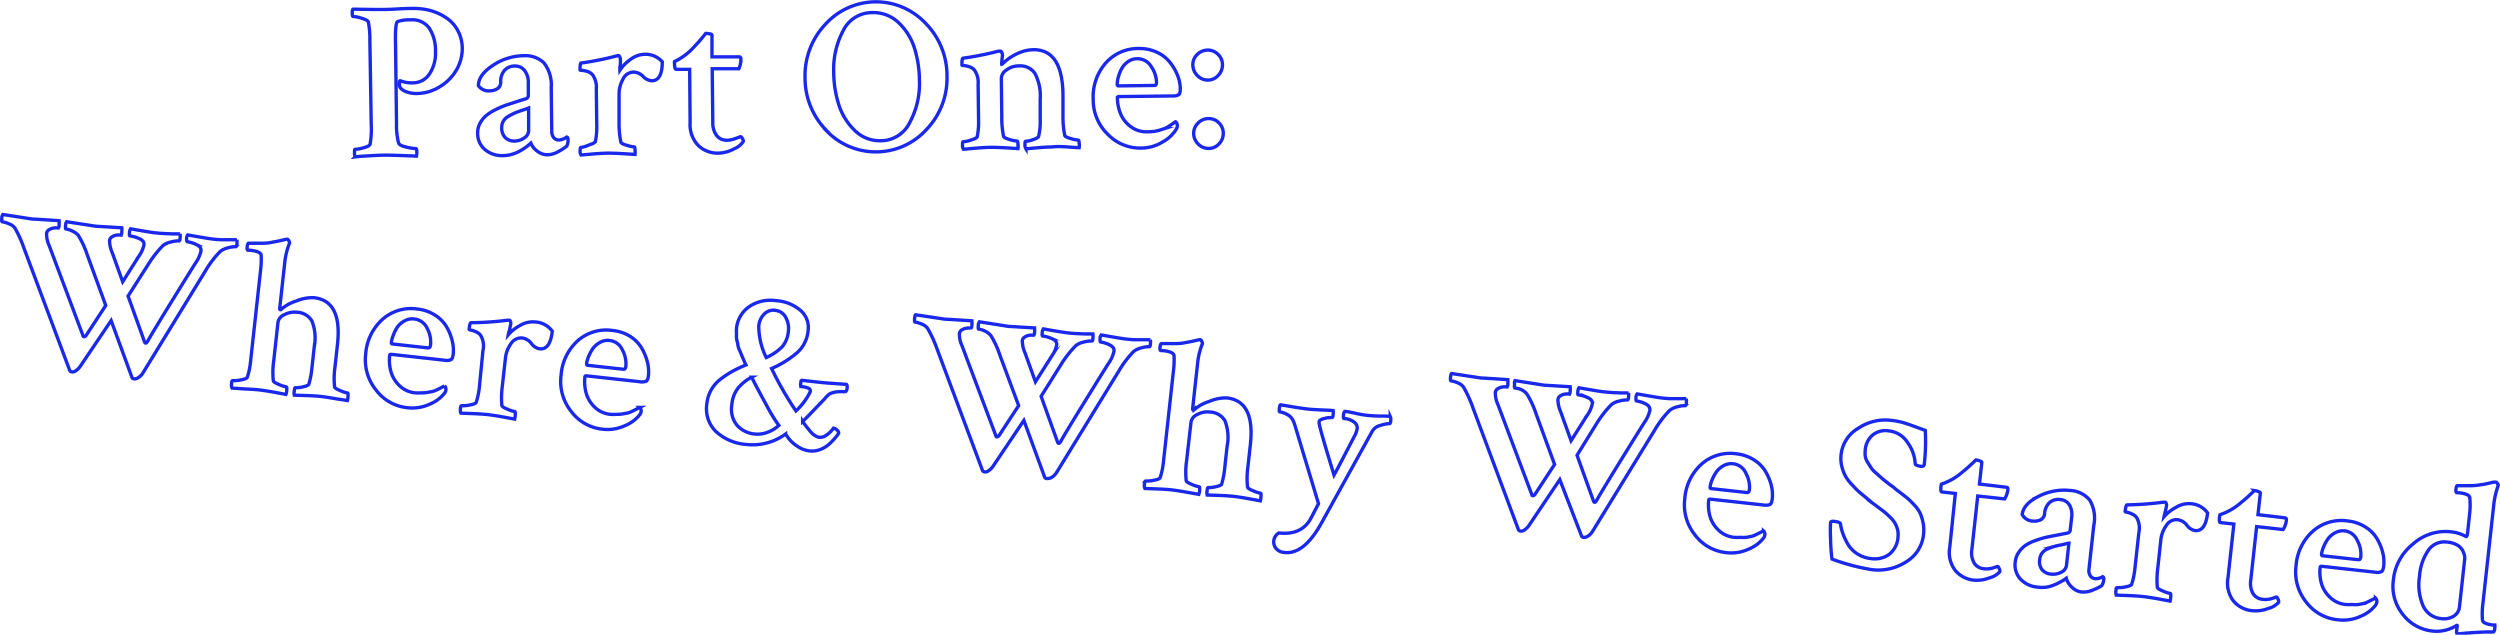 <svg id="Layer_1" data-name="Layer 1" xmlns="http://www.w3.org/2000/svg" viewBox="0 0 334.98 85.05"><defs><style>.cls-1{fill:none;stroke:#1928eb;stroke-miterlimit:10;stroke-width:0.45px;}</style></defs><title>title</title><path class="cls-1" d="M51.27,1.27q.86,0,2-.07t2-.07a9.65,9.65,0,0,1,1.77.14,7.14,7.14,0,0,1,1.76.56,6.28,6.28,0,0,1,1.56,1,4.71,4.71,0,0,1,1.12,1.55,5,5,0,0,1,.46,2.11,5.66,5.66,0,0,1-.7,2.74,6.25,6.25,0,0,1-2.17,2.3,6,6,0,0,1-3.3,1,3.68,3.68,0,0,1-1.25-.21,1.78,1.78,0,0,1-.87-.54.64.64,0,0,1-.11-.3,1.36,1.36,0,0,1,0-.45c0-.14,0-.21.09-.21a4.16,4.16,0,0,0,1.67.28,2.63,2.63,0,0,0,2.25-1.2,5,5,0,0,0,.8-3,5.46,5.46,0,0,0-.84-3.14A2.8,2.8,0,0,0,55,2.66a4.85,4.85,0,0,0-1.72.23Q52.92,3.07,53,6l.13,10.61a9.27,9.27,0,0,0,.27,2.52q.09.36,1,.57a6.29,6.29,0,0,0,1.33.21q.12,0,.12.5a1.7,1.7,0,0,1-.05.51q-3.27-.14-4.22-.13t-1.8.07l-1.59.09-.59.07a1,1,0,0,1-.1-.53c0-.32,0-.48.08-.48a5.06,5.06,0,0,0,1.14-.21q.76-.2.87-.47a11.8,11.8,0,0,0,.15-2.71L49.56,5.37a11.68,11.68,0,0,0-.21-2.44q-.09-.24-.88-.48a4.32,4.32,0,0,0-1.15-.24c-.08,0-.12-.15-.12-.44s0-.48.11-.54Q50.44,1.28,51.27,1.27Z"/><path class="cls-1" d="M70.08,7.47a3.65,3.65,0,0,1,2.78.93,4.76,4.76,0,0,1,1,3.3l.07,5.86a1.36,1.36,0,0,0,.28.9.9.9,0,0,0,.72.3,1.86,1.86,0,0,0,1-.4c.12,0,.18.15.18.33a1.77,1.77,0,0,1-.17.89,7.36,7.36,0,0,1-1.18.76,3.1,3.1,0,0,1-1.42.4A2.17,2.17,0,0,1,72,20.26a2.44,2.44,0,0,1-.87-1.09l-.22.2q-.19.17-.53.41a8.69,8.69,0,0,1-.77.48,4.74,4.74,0,0,1-1,.41,4.31,4.31,0,0,1-1.17.18A3.55,3.55,0,0,1,65,20.06a2.82,2.82,0,0,1-1-2.23,2.75,2.75,0,0,1,.33-1.34,3.54,3.54,0,0,1,.81-1,6.09,6.09,0,0,1,1.27-.8,12.37,12.37,0,0,1,1.38-.6l1.48-.48,1.26-.4a.47.47,0,0,0,.26-.48l0-1.63a2.55,2.55,0,0,0-.49-1.63A1.55,1.55,0,0,0,69,8.85a1.8,1.8,0,0,0-1.39.57A2.23,2.23,0,0,0,67.09,11a1,1,0,0,1-.44.88,1.84,1.84,0,0,1-1,.29,1.68,1.68,0,0,1-1.55-.69q0-1.43,1.92-2.7A7.45,7.45,0,0,1,70.08,7.47ZM68.88,18.9a2.3,2.3,0,0,0,1.38-.43,1.17,1.17,0,0,0,.57-1l0-3q-.21.09-.87.31t-1,.37a8.15,8.15,0,0,0-.83.43,1.79,1.79,0,0,0-.69.66,1.64,1.64,0,0,0-.21.83,1.83,1.83,0,0,0,.49,1.39A1.71,1.71,0,0,0,68.88,18.9Z"/><path class="cls-1" d="M86.29,7.28a3,3,0,0,1,2.45,1q0,2.53-1.4,2.54a1.76,1.76,0,0,1-1.17-.58,1.86,1.86,0,0,0-1.29-.58,1.59,1.59,0,0,0-1.43,1,4,4,0,0,0-.5,2l0,3.72a12.44,12.44,0,0,0,.24,2.67q.06.21.79.42a4.18,4.18,0,0,0,1,.21c.06,0,.1.14.11.43a3.12,3.12,0,0,1,0,.58l-1.58-.1q-1.34-.07-2-.07t-2.06.11l-1.59.14a.88.88,0,0,1-.13-.56q0-.45.11-.45A4.13,4.13,0,0,0,79,19.39q.73-.23.78-.44a9.74,9.74,0,0,0,.18-2.17l-.06-4.85a2.83,2.83,0,0,0-.5-1.9,1.43,1.43,0,0,0-.67-.44A3.38,3.38,0,0,0,78,9.43c-.19,0-.28,0-.28-.09q0-.86.14-.89A42.16,42.16,0,0,0,82.6,7.5l.24-.06c.08,0,.15.07.21.21a.71.71,0,0,1,.08.34l0,.42q0,.28-.07.6a3.69,3.69,0,0,0,0,.4,5.46,5.46,0,0,1,1.44-1.46A3.26,3.26,0,0,1,86.29,7.28Z"/><path class="cls-1" d="M92.41,9.29l-1.81,0q-.21,0-.22-.77a.74.74,0,0,1,0-.27,8.31,8.31,0,0,0,2.27-1.6l.84-.89q.45-.5,1.07-1.28a2.12,2.12,0,0,1,.57.07c.18,0,.27.1.27.16l0,2.91h3.63q.24,0,.24.26A2.88,2.88,0,0,1,99,9.21l-3.57,0,.08,7.16a2.83,2.83,0,0,0,.53,1.81,1.7,1.7,0,0,0,1.4.61,2.82,2.82,0,0,0,.62-.08,3.17,3.17,0,0,0,.53-.17L99,18.4l.21-.09q.12,0,.27.26a.7.7,0,0,1,.12.38,2.73,2.73,0,0,1-1.25,1,4.69,4.69,0,0,1-2.12.57,3.75,3.75,0,0,1-2.64-1,4,4,0,0,1-1.12-3.06Z"/><path class="cls-1" d="M110.75,17.49a10,10,0,0,1-2.88-7.07,10,10,0,0,1,2.71-7.15A9.13,9.13,0,0,1,124,3.1a10,10,0,0,1,2.89,7.09,9.92,9.92,0,0,1-2.73,7.14,9.16,9.16,0,0,1-13.45.16Zm6.09-15.8A4.28,4.28,0,0,0,113,4.07a11.05,11.05,0,0,0-1.29,5.65,14.66,14.66,0,0,0,.66,4.24,8.28,8.28,0,0,0,2.11,3.47A4.76,4.76,0,0,0,118,18.86a4.32,4.32,0,0,0,3.88-2.41,11,11,0,0,0,1.32-5.65,15,15,0,0,0-.65-4.29,8,8,0,0,0-2.09-3.42A4.88,4.88,0,0,0,116.84,1.69Z"/><path class="cls-1" d="M138.52,6.66q3.83,0,3.91,6l0,2.82a12.42,12.42,0,0,0,.24,2.67q.06.21.82.42a4.56,4.56,0,0,0,1,.21c.06,0,.1.14.11.43a1.69,1.69,0,0,1,0,.58q-.18,0-1.56-.1T141,19.69q-.71,0-2,.11l-1.53.14a.88.88,0,0,1-.13-.56c0-.3,0-.45.11-.45a3.52,3.52,0,0,0,1-.23q.67-.23.72-.44a8.55,8.55,0,0,0,.21-2.17l0-2.82a6.45,6.45,0,0,0-.71-3.44,2.39,2.39,0,0,0-2.14-1,2.75,2.75,0,0,0-1.66.54,1.43,1.43,0,0,0-.7,1.12l.06,5.11a12.42,12.42,0,0,0,.24,2.67q.06.21.79.42a4.28,4.28,0,0,0,1,.21c.08,0,.13.14.14.43a1.71,1.71,0,0,1,0,.58l-1.56-.1q-1.32-.07-2-.07t-2.06.11L129.1,20a.88.88,0,0,1-.13-.56c0-.3,0-.45.11-.45a4.17,4.17,0,0,0,1.08-.24q.73-.23.78-.44a9.77,9.77,0,0,0,.18-2.17l-.06-4.85a2.83,2.83,0,0,0-.5-1.9,1.44,1.44,0,0,0-.67-.44,3.41,3.41,0,0,0-.72-.17c-.19,0-.28,0-.28-.09q0-.86.14-.89a41.91,41.91,0,0,0,4.77-.95l.07,0,.09,0h.07c.08,0,.15.07.21.21a.92.92,0,0,1,.09.33,10.19,10.19,0,0,0-.11,1.07.23.23,0,0,0,0,.15.45.45,0,0,0,.15-.09,6.58,6.58,0,0,1,1.81-1.27A5.21,5.21,0,0,1,138.52,6.66Z"/><path class="cls-1" d="M152.55,6.5a5.51,5.51,0,0,1,2.5.52A4.7,4.7,0,0,1,156.8,8.4a6.89,6.89,0,0,1,1,1.74,5.09,5.09,0,0,1,.35,1.73c0,.44-.07.71-.21.82a1.69,1.69,0,0,1-.91.17l-7.1.08c-.14,0-.21.06-.21.18a5.79,5.79,0,0,0,.41,2.08,4.09,4.09,0,0,0,1.34,1.74,3.49,3.49,0,0,0,2.25.72,8.15,8.15,0,0,0,.86-.05,4.42,4.42,0,0,0,.77-.16l.62-.2a2.56,2.56,0,0,0,.55-.27l.4-.26.59-.41a.5.5,0,0,1,.15.18.57.57,0,0,1,.09.3.92.92,0,0,1-.17.57A4.84,4.84,0,0,1,155.82,19a5.52,5.52,0,0,1-2.93.84,6,6,0,0,1-4.48-1.87,6.41,6.41,0,0,1-1.93-4.63,6.88,6.88,0,0,1,1.68-4.9A5.77,5.77,0,0,1,152.55,6.5Zm-.19,1.37a2.1,2.1,0,0,0-1.27.43,2.79,2.79,0,0,0-.85,1,5.69,5.69,0,0,0-.42,1.12,3.63,3.63,0,0,0-.12.88c0,.14.06.21.18.21l4.82-.06c.18,0,.27-.15.26-.45a3.86,3.86,0,0,0-.72-2.1A2.13,2.13,0,0,0,152.36,7.87Z"/><path class="cls-1" d="M163.2,7.28a1.89,1.89,0,0,1,.6,1.38,2,2,0,0,1-.56,1.43,1.82,1.82,0,0,1-1.37.64,1.9,1.9,0,0,1-1.43-.61,2,2,0,0,1-.61-1.42,1.86,1.86,0,0,1,.58-1.39,2,2,0,0,1,1.42-.6A1.89,1.89,0,0,1,163.2,7.28Zm.11,9.17a1.94,1.94,0,0,1,.6,1.39,2,2,0,0,1-.56,1.42,1.84,1.84,0,0,1-1.37.63,1.92,1.92,0,0,1-1.43-.59,2,2,0,0,1-.61-1.4,1.91,1.91,0,0,1,.58-1.4,1.94,1.94,0,0,1,1.42-.61A1.86,1.86,0,0,1,163.31,16.45Z"/><path class="cls-1" d="M4.32,29.35q.33,0,3.6.22a5.24,5.24,0,0,1,0,.57q0,.39-.15.4a3,3,0,0,0-.48,0,1.66,1.66,0,0,0-.64.2.69.69,0,0,0-.41.57,3.73,3.73,0,0,0,.36,1.62L11.13,45c0,.11.12.14.21.1a.46.46,0,0,0,.21-.17l2.62-4-2.46-6.73a12.58,12.58,0,0,0-1.23-2.68A2.1,2.1,0,0,0,9.76,31a2.56,2.56,0,0,0-.91-.31q-.12,0-.06-.52a.77.77,0,0,1,.14-.46l3.88.6,3.51.21a2.23,2.23,0,0,1,0,.57c0,.26-.06.39-.12.41a2.68,2.68,0,0,0-.55,0,1.49,1.49,0,0,0-.61.22.69.69,0,0,0-.36.54,4.13,4.13,0,0,0,.36,1.6l1.4,3.89,2.14-3.38a4.11,4.11,0,0,0,.71-1.57q.06-.53-.64-.83a4.43,4.43,0,0,0-1.23-.36c-.08,0-.1-.15-.07-.43a1,1,0,0,1,.15-.52q2.58.46,3.23.53t1.23.1l1.17.05,1,0a1.89,1.89,0,0,1,0,.55c0,.25-.07.38-.13.39a3.54,3.54,0,0,0-1.11.15,2.4,2.4,0,0,0-1.09.51,14.74,14.74,0,0,0-2,2.59l-2.64,4.14,2.22,6.17c.1.21.23.17.4-.11q.74-1.32,3.44-5.69t3-4.82a4.52,4.52,0,0,0,.71-1.6q.06-.53-.62-.85a3.91,3.91,0,0,0-1.16-.37Q25,32.4,25,32a.76.76,0,0,1,.16-.52q2.58.46,3.25.54t1.2.1l1.13,0,1,0a2.29,2.29,0,0,1,0,.6q0,.35-.16.34a3.2,3.2,0,0,0-1,.14,2.81,2.81,0,0,0-1.05.47,13.19,13.19,0,0,0-2,2.62L19.17,49.94a2,2,0,0,1-.62.65,1,1,0,0,1-.57.18.4.4,0,0,1-.28-.15l-2.81-7.67L10.81,49a2.16,2.16,0,0,1-.63.66.74.74,0,0,1-.54.17.4.4,0,0,1-.28-.15L3.23,33.3A16.08,16.08,0,0,0,2,30.56,1.64,1.64,0,0,0,1.22,30a3.36,3.36,0,0,0-.91-.28q-.12,0-.07-.49a.85.85,0,0,1,.14-.49Z"/><path class="cls-1" d="M42.08,39.89q3.78.42,3.14,6.24l-.33,3a11,11,0,0,0-.06,2.69q0,.21.74.51a4.55,4.55,0,0,0,1,.33c.06,0,.08.15.06.44a3,3,0,0,1-.08.57L45,53.43q-1.36-.24-2-.31T41,53l-1.56-.05a1.11,1.11,0,0,1,0-.57c0-.3.08-.44.14-.43a3.53,3.53,0,0,0,1-.11q.69-.15.8-.35a11.25,11.25,0,0,0,.41-2.14l.32-2.9A6.2,6.2,0,0,0,41.79,43a2.43,2.43,0,0,0-2-1.16,2.85,2.85,0,0,0-1.68.32,1.4,1.4,0,0,0-.86,1l-.56,5.08A11,11,0,0,0,36.62,51q0,.21.74.51a4.21,4.21,0,0,0,1,.33c.06,0,.08.15.06.44a1.67,1.67,0,0,1-.11.57l-1.54-.29q-1.31-.23-2-.31t-2.06-.14L31.09,52a.88.88,0,0,1-.06-.57q0-.44.17-.43a4.15,4.15,0,0,0,1.1-.1q.75-.14.83-.34a9.57,9.57,0,0,0,.44-2.1l1.35-12.29a11.71,11.71,0,0,0,.07-2q-.1-.49-1.48-.64l-.27,0c-.12,0-.16-.18-.12-.49s.11-.47.23-.45q.93,0,1.77,0t1.41-.15q.56-.09,1-.19l.88-.2h.06q.12,0,.22.19a.82.82,0,0,1,.11.33,9.58,9.58,0,0,0-.66,2.74l-.66,6c0,.12,0,.18.1.19s.06,0,.13-.08a5.67,5.67,0,0,1,2-1.09A5.48,5.48,0,0,1,42.08,39.89Z"/><path class="cls-1" d="M55.86,41.4a5.51,5.51,0,0,1,2.42.82,4.7,4.7,0,0,1,1.56,1.58,6.93,6.93,0,0,1,.75,1.85,5.13,5.13,0,0,1,.14,1.76q-.07.65-.31.79a1.68,1.68,0,0,1-.92.06l-7.06-.78c-.14,0-.21,0-.23.16a5.78,5.78,0,0,0,.16,2.11,4.1,4.1,0,0,0,1.12,1.89,3.5,3.5,0,0,0,2.15,1,8,8,0,0,0,.86,0,4.39,4.39,0,0,0,.78-.06l.64-.12a2.55,2.55,0,0,0,.58-.21l.43-.21.63-.33a.48.48,0,0,1,.13.19.57.57,0,0,1,.06.31.91.91,0,0,1-.24.54,4.84,4.84,0,0,1-1.92,1.4,5.51,5.51,0,0,1-3,.48,6,6,0,0,1-4.22-2.39A6.41,6.41,0,0,1,49,47.44a6.88,6.88,0,0,1,2.26-4.66A5.76,5.76,0,0,1,55.86,41.4Zm-.36,1.34a2.1,2.1,0,0,0-1.32.27,2.8,2.8,0,0,0-1,.91A5.72,5.72,0,0,0,52.67,45a3.65,3.65,0,0,0-.23.86c0,.14,0,.21.15.23l4.79.53q.27,0,.31-.41A3.85,3.85,0,0,0,57.24,44,2.13,2.13,0,0,0,55.51,42.74Z"/><path class="cls-1" d="M71.65,43.14A3,3,0,0,1,74,44.38q-.28,2.51-1.69,2.36A1.76,1.76,0,0,1,71.18,46,1.87,1.87,0,0,0,70,45.29a1.6,1.6,0,0,0-1.54.77,4,4,0,0,0-.73,1.88l-.41,3.69a12.46,12.46,0,0,0-.08,2.68q0,.21.74.51a4.21,4.21,0,0,0,1,.33c.06,0,.08.15.06.44a3.07,3.07,0,0,1-.08.57l-1.55-.29q-1.32-.23-2-.31t-2.06-.14l-1.59-.06a.88.88,0,0,1-.06-.57q0-.44.17-.43a4.15,4.15,0,0,0,1.1-.1q.75-.14.83-.34a9.73,9.73,0,0,0,.44-2.13L64.71,47A2.83,2.83,0,0,0,64.44,45a1.43,1.43,0,0,0-.62-.52,3.39,3.39,0,0,0-.69-.25c-.19,0-.28-.08-.27-.12.06-.57.14-.86.25-.87A41.93,41.93,0,0,0,68,42.91l.24,0c.08,0,.14.09.18.23a.72.72,0,0,1,0,.35l-.09.41c0,.19-.09.38-.14.58a3.71,3.71,0,0,0-.09.39,5.44,5.44,0,0,1,1.6-1.27A3.26,3.26,0,0,1,71.65,43.14Z"/><path class="cls-1" d="M82.06,44.28a5.51,5.51,0,0,1,2.42.82A4.71,4.71,0,0,1,86,46.68a7,7,0,0,1,.75,1.85,5.13,5.13,0,0,1,.14,1.76q-.07.65-.31.79a1.69,1.69,0,0,1-.92.06l-7.06-.78c-.14,0-.21,0-.23.16a5.78,5.78,0,0,0,.16,2.11,4.09,4.09,0,0,0,1.12,1.89,3.5,3.5,0,0,0,2.15,1,8.09,8.09,0,0,0,.86,0,4.38,4.38,0,0,0,.78-.06l.64-.12a2.56,2.56,0,0,0,.58-.21l.43-.21.63-.33a.49.49,0,0,1,.13.19.58.58,0,0,1,.06.31.91.91,0,0,1-.24.54,4.84,4.84,0,0,1-1.92,1.4,5.52,5.52,0,0,1-3,.48,6,6,0,0,1-4.22-2.39,6.41,6.41,0,0,1-1.35-4.83,6.88,6.88,0,0,1,2.26-4.66A5.76,5.76,0,0,1,82.06,44.28Zm-.36,1.34a2.1,2.1,0,0,0-1.32.27,2.81,2.81,0,0,0-1,.91,5.73,5.73,0,0,0-.55,1.06,3.67,3.67,0,0,0-.23.86c0,.14,0,.21.16.23l4.79.53c.18,0,.28-.12.31-.41a3.86,3.86,0,0,0-.46-2.17A2.13,2.13,0,0,0,81.7,45.62Z"/><path class="cls-1" d="M104,40.29a5.53,5.53,0,0,1,3.28,1.32,3,3,0,0,1,1,2.68,4.49,4.49,0,0,1-1.44,2.94,13.54,13.54,0,0,1-3.45,2.15,43.19,43.19,0,0,0,3.26,5.68,8.56,8.56,0,0,0,1.93-2.6.4.4,0,0,0-.24-.43,2.15,2.15,0,0,0-.64-.19l-.4-.06a1.08,1.08,0,0,1,0-.48q0-.3.13-.34l2.72.3q.56.06,3.26.24c.09.07.12.23.1.49s-.12.48-.27.51a4.89,4.89,0,0,0-1.05,0,3,3,0,0,0-1,.26,3.88,3.88,0,0,0-.7.69L109,55q-.85.91-1.45,1.47a4.69,4.69,0,0,0,.32.45l.38.49.34.41a2.64,2.64,0,0,0,.4.4,2.93,2.93,0,0,0,.38.24,1.15,1.15,0,0,0,.42.14,1.5,1.5,0,0,0,1.07-.39,3.62,3.62,0,0,0,.82-.84.84.84,0,0,1,.48.26.55.55,0,0,1,.22.41,4.41,4.41,0,0,1-.4.55,10.35,10.35,0,0,1-.78.83,3.89,3.89,0,0,1-1.22.78,3,3,0,0,1-1.5.22,3.59,3.59,0,0,1-1.69-.66,4.73,4.73,0,0,1-1.17-1.08l-.36-.52a7.52,7.52,0,0,1-5.3,1.39,6.73,6.73,0,0,1-4-1.7,4.27,4.27,0,0,1-1.24-3.79,4.65,4.65,0,0,1,.61-1.88,4.93,4.93,0,0,1,1.34-1.47,14.19,14.19,0,0,1,1.55-1,17,17,0,0,1,1.73-.81,4,4,0,0,1-.19-.41l-.2-.46-.18-.42-.19-.47L99,46.71a3.16,3.16,0,0,1-.14-.52q0-.18-.1-.49a2.65,2.65,0,0,1-.08-.53q0-.22,0-.51a5.48,5.48,0,0,1,0-.58,4,4,0,0,1,1.72-3A5.08,5.08,0,0,1,104,40.29ZM104.36,57a21.48,21.48,0,0,1-1.46-2.34Q102,53,101.35,51.78l-.64-1.24A6.14,6.14,0,0,0,98.89,52a4.18,4.18,0,0,0-.83,2.26A3.38,3.38,0,0,0,98.77,57a3.63,3.63,0,0,0,2.38,1.16,3.67,3.67,0,0,0,1.72-.25A4.44,4.44,0,0,0,104.36,57Zm-.43-15.42a1.78,1.78,0,0,0-1.55.52,2.57,2.57,0,0,0-.71,1.57,9.55,9.55,0,0,0,1,4.24,7.06,7.06,0,0,0,2.12-1.43,3.68,3.68,0,0,0,.85-2.16,3,3,0,0,0-.36-1.79A1.71,1.71,0,0,0,103.93,41.6Z"/><path class="cls-1" d="M126.63,42.77q.32,0,3.6.22a5.34,5.34,0,0,1,0,.57c0,.26-.07.39-.15.4a2.91,2.91,0,0,0-.48,0,1.65,1.65,0,0,0-.64.2.69.69,0,0,0-.41.57,3.72,3.72,0,0,0,.36,1.62l4.54,12.07c0,.11.12.14.21.1a.46.46,0,0,0,.21-.17l2.62-4L134,47.65A12.53,12.53,0,0,0,132.79,45a2.08,2.08,0,0,0-.73-.59,2.56,2.56,0,0,0-.91-.31q-.12,0-.06-.52a.78.78,0,0,1,.14-.46l3.88.61,3.51.21a2.26,2.26,0,0,1,0,.57c0,.26-.06.39-.12.41a2.65,2.65,0,0,0-.55,0,1.49,1.49,0,0,0-.61.22.69.69,0,0,0-.36.54,4.12,4.12,0,0,0,.36,1.59l1.4,3.89,2.14-3.38a4.09,4.09,0,0,0,.71-1.57q.06-.53-.64-.83a4.4,4.4,0,0,0-1.23-.36c-.08,0-.1-.15-.07-.43a1,1,0,0,1,.15-.52q2.58.46,3.23.53t1.23.1l1.18.05,1,0a1.9,1.9,0,0,1,0,.55q0,.37-.13.39a3.55,3.55,0,0,0-1.11.15,2.38,2.38,0,0,0-1.09.51,14.72,14.72,0,0,0-2,2.59L139.5,53.1l2.22,6.17q.14.32.4-.11.74-1.32,3.44-5.69t3-4.82a4.5,4.5,0,0,0,.71-1.6q.06-.53-.62-.85a3.91,3.91,0,0,0-1.16-.37q-.12,0-.09-.43a.76.76,0,0,1,.16-.52q2.58.46,3.25.54t1.2.1l1.13,0,1,0a2.24,2.24,0,0,1,0,.6c0,.24-.08.35-.16.34a3.21,3.21,0,0,0-1,.14,2.81,2.81,0,0,0-1.05.47,13.18,13.18,0,0,0-2,2.62l-8.34,13.59a2,2,0,0,1-.62.65,1,1,0,0,1-.57.18A.41.41,0,0,1,140,64l-2.81-7.67-4.08,6.07a2.16,2.16,0,0,1-.63.66.74.74,0,0,1-.54.17.4.4,0,0,1-.28-.15l-6.13-16.4A16.16,16.16,0,0,0,124.29,44a1.64,1.64,0,0,0-.76-.56,3.37,3.37,0,0,0-.91-.28c-.08,0-.1-.17-.07-.49s.08-.44.14-.49Z"/><path class="cls-1" d="M164.4,53.32q3.78.42,3.14,6.24l-.33,3a10.92,10.92,0,0,0-.05,2.69q0,.21.74.51a4.58,4.58,0,0,0,1,.33c.06,0,.08.15.06.44a3,3,0,0,1-.08.58l-1.57-.29q-1.36-.24-2-.31c-.49-.05-1.16-.1-2-.13l-1.56-.05a1.12,1.12,0,0,1,0-.57c0-.3.08-.44.14-.43a3.55,3.55,0,0,0,1-.11c.46-.1.73-.21.8-.35a11.17,11.17,0,0,0,.41-2.14l.32-2.9a6.2,6.2,0,0,0-.29-3.46,2.43,2.43,0,0,0-2-1.16,2.84,2.84,0,0,0-1.68.32,1.4,1.4,0,0,0-.86,1L159,61.7a10.93,10.93,0,0,0-.06,2.69q0,.21.74.51a4.23,4.23,0,0,0,1,.33c.06,0,.08.15.06.44a1.65,1.65,0,0,1-.11.57L159,65.95q-1.31-.23-2-.31T155,65.51l-1.59-.06a.87.87,0,0,1-.06-.57c0-.3.09-.44.17-.43a4.18,4.18,0,0,0,1.1-.1q.75-.14.83-.34a9.64,9.64,0,0,0,.44-2.1l1.35-12.29a11.65,11.65,0,0,0,.07-2q-.1-.49-1.48-.64l-.27,0c-.12,0-.16-.18-.12-.49s.11-.47.23-.45q.93,0,1.77,0t1.41-.14q.56-.09,1-.19l.88-.2h.06c.08,0,.15.07.22.19a.82.82,0,0,1,.11.33,9.57,9.57,0,0,0-.66,2.74l-.66,6q0,.18.1.19s.06,0,.13-.08a5.66,5.66,0,0,1,2-1.09A5.49,5.49,0,0,1,164.4,53.32Z"/><path class="cls-1" d="M175.24,54.81q.65.07,1.87.12t1.52.08a2,2,0,0,1,0,.54c0,.28-.09.41-.16.4a3.23,3.23,0,0,0-1,.12q-.66.15-.72.41l0,.18q0,.48,2,7,.29-.51,1.47-2.78t1.36-2.62a2.81,2.81,0,0,0,.28-.9.94.94,0,0,0-.39-.78,2.44,2.44,0,0,0-1.38-.5q-.12,0-.07-.46a.75.75,0,0,1,.17-.49q.35,0,1.44.25t1.79.29q.62.07,1.53.08c.61,0,1,0,1.33.06a.86.86,0,0,1,.07.49c0,.32-.09.47-.17.46A3.78,3.78,0,0,0,185,57a1.65,1.65,0,0,0-1.12.77L177,70.2q-2.31,4.11-4.88,3.83a1.61,1.61,0,0,1-1.14-.54,1.39,1.39,0,0,1,.38-2.08q3.07.34,4.31-2l1-1.92L173.51,57a3.91,3.91,0,0,0-.28-.72,1.78,1.78,0,0,0-.8-.76,2.8,2.8,0,0,0-.94-.33c-.08,0-.1-.15-.07-.43s.08-.49.15-.52l1.57.26Q174.53,54.73,175.24,54.81Z"/><path class="cls-1" d="M198.44,50.65q.33,0,3.6.22a5.08,5.08,0,0,1,0,.57c0,.26-.07.39-.15.4a3,3,0,0,0-.48,0,1.65,1.65,0,0,0-.64.2.69.69,0,0,0-.41.57,3.72,3.72,0,0,0,.36,1.62l4.54,12.07c0,.11.12.14.21.1a.46.46,0,0,0,.21-.17l2.62-4-2.46-6.73a12.55,12.55,0,0,0-1.23-2.68,2.1,2.1,0,0,0-.73-.59A2.55,2.55,0,0,0,203,52c-.08,0-.1-.18-.06-.52A.79.79,0,0,1,203,51l3.88.61,3.51.21a2.2,2.2,0,0,1,0,.57c0,.26-.06.39-.12.41a2.69,2.69,0,0,0-.55,0,1.48,1.48,0,0,0-.61.22.69.69,0,0,0-.36.54,4.12,4.12,0,0,0,.36,1.6l1.4,3.89,2.14-3.38a4.11,4.11,0,0,0,.71-1.57q.06-.53-.64-.83a4.4,4.4,0,0,0-1.23-.36q-.12,0-.07-.43a1,1,0,0,1,.15-.52q2.58.46,3.23.53t1.23.11l1.18.05,1,0a1.91,1.91,0,0,1,0,.55c0,.25-.07.38-.13.39a3.56,3.56,0,0,0-1.11.15,2.39,2.39,0,0,0-1.09.51,14.74,14.74,0,0,0-2,2.59L211.31,61l2.22,6.17c.1.21.23.17.4-.11q.74-1.32,3.44-5.69t3-4.82a4.51,4.51,0,0,0,.71-1.6c0-.35-.17-.64-.62-.85a3.93,3.93,0,0,0-1.16-.37c-.08,0-.11-.15-.09-.43a.76.76,0,0,1,.16-.52q2.58.46,3.25.54t1.2.1l1.13,0,1,0a2.27,2.27,0,0,1,0,.6c0,.24-.08.35-.16.34a3.23,3.23,0,0,0-1,.14,2.8,2.8,0,0,0-1.05.47,13.15,13.15,0,0,0-2,2.62l-8.34,13.59a2,2,0,0,1-.62.65,1,1,0,0,1-.57.18.4.4,0,0,1-.28-.15L209,64.26l-4.08,6.07a2.18,2.18,0,0,1-.63.66.74.74,0,0,1-.54.17.4.4,0,0,1-.28-.15l-6.12-16.4a16.16,16.16,0,0,0-1.25-2.74,1.65,1.65,0,0,0-.76-.56,3.37,3.37,0,0,0-.91-.28c-.08,0-.1-.17-.07-.49s.08-.44.14-.49Z"/><path class="cls-1" d="M232.6,60.8a5.51,5.51,0,0,1,2.42.82,4.71,4.71,0,0,1,1.56,1.58,6.89,6.89,0,0,1,.76,1.85,5.13,5.13,0,0,1,.13,1.76q-.07.65-.31.79a1.69,1.69,0,0,1-.92.06l-7.06-.78c-.14,0-.21,0-.23.15a5.77,5.77,0,0,0,.16,2.11A4.08,4.08,0,0,0,230.23,71a3.5,3.5,0,0,0,2.15,1,8.06,8.06,0,0,0,.86,0A4.48,4.48,0,0,0,234,72l.64-.12a2.55,2.55,0,0,0,.58-.21l.43-.21.64-.33a.48.48,0,0,1,.13.19.58.58,0,0,1,.06.31.92.92,0,0,1-.24.54,4.83,4.83,0,0,1-1.92,1.4,5.51,5.51,0,0,1-3,.48,6,6,0,0,1-4.22-2.39,6.41,6.41,0,0,1-1.35-4.83A6.88,6.88,0,0,1,228,62.18,5.77,5.77,0,0,1,232.6,60.8Zm-.36,1.34a2.1,2.1,0,0,0-1.32.27,2.8,2.8,0,0,0-1,.91,5.81,5.81,0,0,0-.55,1.06,3.68,3.68,0,0,0-.23.86c0,.14,0,.21.16.23l4.79.53c.18,0,.28-.12.32-.41a3.85,3.85,0,0,0-.47-2.17A2.13,2.13,0,0,0,232.24,62.14Z"/><path class="cls-1" d="M246.69,60.91A4.69,4.69,0,0,1,249,57.38a6.49,6.49,0,0,1,4.36-1.06,10.41,10.41,0,0,1,1.44.25q.61.16,1.69.56l1.48.54a26.5,26.5,0,0,1-.14,4.59.32.32,0,0,1-.38.23c-.53-.06-.81-.18-.83-.36a5.24,5.24,0,0,0-1-2.8,3.38,3.38,0,0,0-2.52-1.59,2.74,2.74,0,0,0-2.17.54,2.91,2.91,0,0,0-1,2,3.36,3.36,0,0,0,0,.85,2.1,2.1,0,0,0,.33.83l.43.69a3.51,3.51,0,0,0,.67.72l.68.61q.18.17.82.67a9.2,9.2,0,0,0,.79.58,10.84,10.84,0,0,0,.92.74q.76.58,1.06.83a12.08,12.08,0,0,1,.86.86,4.23,4.23,0,0,1,.79,1.1,6.2,6.2,0,0,1,.39,1.25,5,5,0,0,1,.07,1.58,4.83,4.83,0,0,1-2.33,3.69,6.87,6.87,0,0,1-4.59,1.05,27.64,27.64,0,0,1-5.35-1.42,25.81,25.81,0,0,1-.19-2.73,20.57,20.57,0,0,1,0-2.14c0-.16.2-.22.5-.18.51.06.79.17.83.33a5.84,5.84,0,0,0,.29,1.21,8.6,8.6,0,0,0,.66,1.45,3.91,3.91,0,0,0,1.26,1.33,4.17,4.17,0,0,0,1.91.67,3.32,3.32,0,0,0,2.4-.57,3.2,3.2,0,0,0,1.19-2.38,2.59,2.59,0,0,0-.08-1,3.48,3.48,0,0,0-.36-.85,4.37,4.37,0,0,0-.66-.79q-.45-.44-.75-.68l-.9-.68-.84-.62a2,2,0,0,0-.3-.27l-1.21-1q-.41-.34-1-1a5.86,5.86,0,0,1-.93-1.19,5.6,5.6,0,0,1-.5-1.31A4.47,4.47,0,0,1,246.69,60.91Z"/><path class="cls-1" d="M262,66.12l-1.8-.2c-.14,0-.18-.28-.12-.79a.75.75,0,0,1,.06-.26,8.31,8.31,0,0,0,2.45-1.32l.94-.78q.51-.44,1.22-1.14a2.09,2.09,0,0,1,.55.14c.17.07.25.13.25.19l-.32,2.9,2.14.25,1.46.18c.16,0,.23.11.21.29a2.88,2.88,0,0,1-.44,1.27L265,66.46l-.78,7.12a2.82,2.82,0,0,0,.3,1.86,1.7,1.7,0,0,0,1.32.77,2.84,2.84,0,0,0,.63,0,3.24,3.24,0,0,0,.55-.1l.4-.14.22-.07c.08,0,.16.09.24.3a.7.7,0,0,1,.08.4,2.73,2.73,0,0,1-1.36.82,4.69,4.69,0,0,1-2.17.31A3.75,3.75,0,0,1,262,76.45a4,4,0,0,1-.74-3.18Z"/><path class="cls-1" d="M277.37,65.72A3.65,3.65,0,0,1,280,67a4.75,4.75,0,0,1,.55,3.4l-.64,5.82a1.35,1.35,0,0,0,.17.93.89.89,0,0,0,.67.39,1.85,1.85,0,0,0,1-.27c.11.05.16.17.14.34a1.78,1.78,0,0,1-.28.87,7.33,7.33,0,0,1-1.26.61,3.1,3.1,0,0,1-1.46.23,2.18,2.18,0,0,1-1.28-.65,2.44,2.44,0,0,1-.74-1.19l-.24.17q-.21.14-.58.34a8.63,8.63,0,0,1-.82.39,4.76,4.76,0,0,1-1,.29,4.32,4.32,0,0,1-1.19,0,3.54,3.54,0,0,1-2.32-1.08,2.82,2.82,0,0,1-.69-2.33,2.73,2.73,0,0,1,.49-1.29,3.55,3.55,0,0,1,.93-.93,6.06,6.06,0,0,1,1.36-.64,12.31,12.31,0,0,1,1.44-.43l1.53-.3,1.3-.25a.47.47,0,0,0,.32-.44l.18-1.63a2.56,2.56,0,0,0-.29-1.68,1.55,1.55,0,0,0-1.21-.73,1.81,1.81,0,0,0-1.45.39,2.22,2.22,0,0,0-.67,1.5,1,1,0,0,1-.54.82,1.85,1.85,0,0,1-1,.17,1.68,1.68,0,0,1-1.46-.88q.16-1.42,2.23-2.45A7.46,7.46,0,0,1,277.37,65.72Zm-2.58,11.2a2.3,2.3,0,0,0,1.42-.26,1.18,1.18,0,0,0,.68-.88l.33-3c-.14,0-.45.11-.9.2s-.81.17-1.06.24a8,8,0,0,0-.87.32,1.79,1.79,0,0,0-.77.57,1.64,1.64,0,0,0-.31.8,1.83,1.83,0,0,0,.32,1.44A1.71,1.71,0,0,0,274.79,76.92Z"/><path class="cls-1" d="M293.48,67.49a3,3,0,0,1,2.32,1.24q-.28,2.51-1.69,2.36a1.77,1.77,0,0,1-1.09-.72,1.86,1.86,0,0,0-1.21-.73,1.59,1.59,0,0,0-1.54.77,4,4,0,0,0-.73,1.88L289.14,76a12.53,12.53,0,0,0-.08,2.68c0,.14.27.31.74.51a4.21,4.21,0,0,0,1,.33c.06,0,.08.15.06.44a3,3,0,0,1-.08.58l-1.55-.29q-1.32-.23-2-.31t-2.06-.14l-1.59-.06a.88.88,0,0,1-.06-.57q0-.44.17-.43a4.12,4.12,0,0,0,1.1-.1q.75-.14.83-.34a9.68,9.68,0,0,0,.44-2.13l.53-4.82a2.83,2.83,0,0,0-.26-1.94,1.44,1.44,0,0,0-.62-.52,3.4,3.4,0,0,0-.69-.25c-.18,0-.28-.08-.27-.12q.1-.86.25-.87a42.16,42.16,0,0,0,4.86-.36l.24,0c.08,0,.14.09.18.23a.71.71,0,0,1,0,.35l-.09.41q-.06.28-.14.58a3.86,3.86,0,0,0-.09.39,5.45,5.45,0,0,1,1.61-1.27A3.26,3.26,0,0,1,293.48,67.49Z"/><path class="cls-1" d="M299.32,70.22l-1.8-.2c-.14,0-.18-.28-.12-.79a.75.75,0,0,1,.06-.26,8.32,8.32,0,0,0,2.45-1.32l.94-.78q.51-.44,1.22-1.14a2.1,2.1,0,0,1,.55.14c.17.07.26.13.25.19l-.32,2.9,2.14.25,1.46.18c.16,0,.23.11.21.29a2.88,2.88,0,0,1-.44,1.27l-3.55-.39-.78,7.12a2.82,2.82,0,0,0,.3,1.86,1.7,1.7,0,0,0,1.32.77,2.84,2.84,0,0,0,.63,0,3.2,3.2,0,0,0,.55-.1l.4-.14L305,80c.08,0,.16.09.24.3a.7.7,0,0,1,.08.4,2.72,2.72,0,0,1-1.36.82,4.69,4.69,0,0,1-2.17.31,3.74,3.74,0,0,1-2.51-1.28,4,4,0,0,1-.74-3.18Z"/><path class="cls-1" d="M314.53,69.8a5.51,5.51,0,0,1,2.42.82,4.7,4.7,0,0,1,1.56,1.58,6.89,6.89,0,0,1,.76,1.85,5.13,5.13,0,0,1,.13,1.76q-.07.65-.31.79a1.69,1.69,0,0,1-.92.06l-7.06-.78c-.14,0-.21,0-.23.15a5.77,5.77,0,0,0,.16,2.11A4.08,4.08,0,0,0,312.17,80a3.5,3.5,0,0,0,2.15,1,8.08,8.08,0,0,0,.86,0A4.43,4.43,0,0,0,316,81l.64-.12a2.55,2.55,0,0,0,.58-.21l.43-.21.64-.33a.47.47,0,0,1,.13.19.57.57,0,0,1,.06.31.92.92,0,0,1-.24.54,4.83,4.83,0,0,1-1.92,1.4,5.51,5.51,0,0,1-3,.48A6,6,0,0,1,309,80.66a6.41,6.41,0,0,1-1.35-4.83,6.88,6.88,0,0,1,2.26-4.66A5.77,5.77,0,0,1,314.53,69.8Zm-.36,1.34a2.1,2.1,0,0,0-1.32.27,2.8,2.8,0,0,0-1,.91,5.8,5.8,0,0,0-.55,1.06,3.67,3.67,0,0,0-.23.86c0,.14,0,.21.16.23l4.79.53c.18,0,.28-.12.31-.41a3.85,3.85,0,0,0-.47-2.17A2.13,2.13,0,0,0,314.18,71.13Z"/><path class="cls-1" d="M328.32,71.25a5.11,5.11,0,0,1,2.11.65c.1,0,.16-.14.2-.46l.3-2.78a10.27,10.27,0,0,0,0-2q-.1-.49-1.48-.64l-.24,0q-.18,0-.13-.49t.23-.45c.6,0,1.18,0,1.76,0s1-.08,1.42-.14.7-.12,1-.19l.63-.15.24,0h.06c.08,0,.15.07.22.19a.54.54,0,0,1,.08.32,11.4,11.4,0,0,0-.6,2.75l-1.43,13a10.88,10.88,0,0,0-.06,2.21.44.44,0,0,0,.26.36,1.79,1.79,0,0,0,.54.21l.56.11.29,0a.61.61,0,0,1,0,.36c0,.39-.12.58-.24.57-.28,0-.63,0-1.06,0l-1.26.06-1.17.08-1.25.12q-.18,0-.12-.52l.06-.5a.14.14,0,0,0,0-.12.05.05,0,0,0-.07,0,5,5,0,0,1-3.19.76,5.75,5.75,0,0,1-4-2.21,6,6,0,0,1-1.29-4.61,7,7,0,0,1,2.57-4.79A6.51,6.51,0,0,1,328.32,71.25Zm-.42,1.39a2.6,2.6,0,0,0-2.51,1.07,7,7,0,0,0-1.19,3.49,7.18,7.18,0,0,0,.49,4,2.92,2.92,0,0,0,2.42,1.69,2.47,2.47,0,0,0,1.68-.34,1.64,1.64,0,0,0,.76-1.25l.68-6.21a2.07,2.07,0,0,0,0-.63,2.8,2.8,0,0,0-.28-.73,1.9,1.9,0,0,0-.73-.71A3.16,3.16,0,0,0,327.9,72.64Z"/></svg>